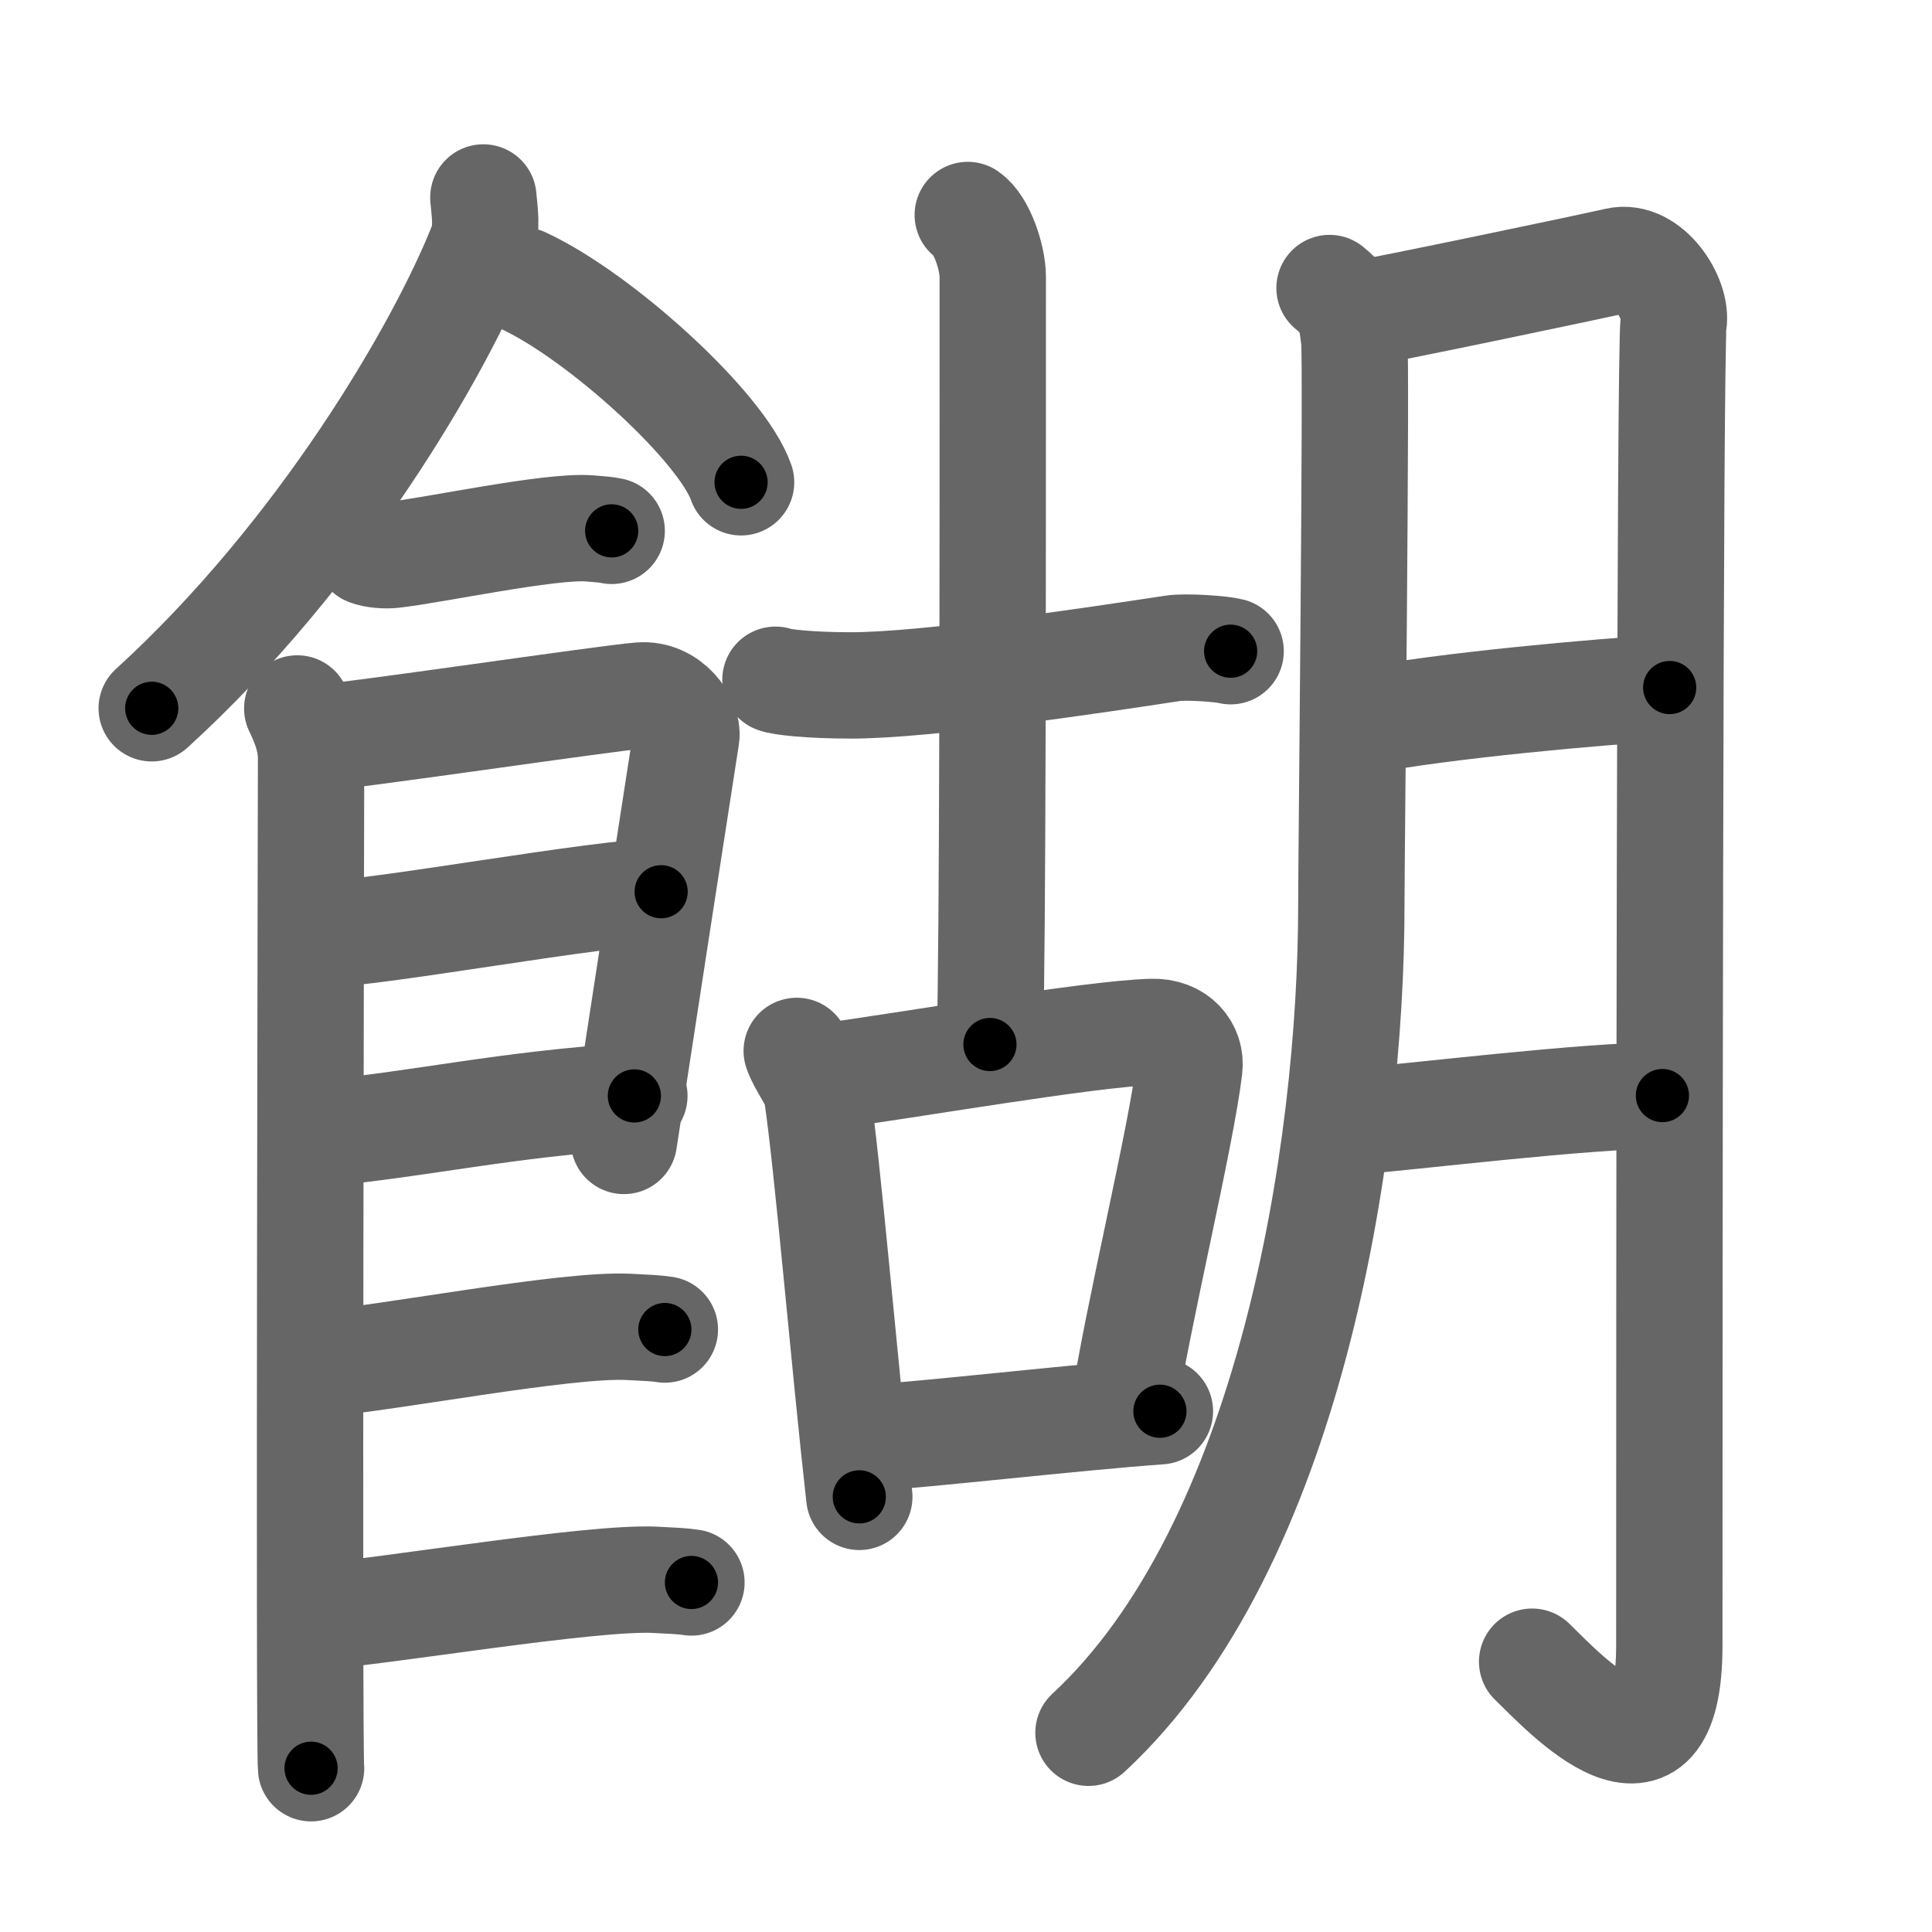 <svg xmlns="http://www.w3.org/2000/svg" viewBox="0 0 109 109" id="992c"><g fill="none" stroke="#666" stroke-width="6" stroke-linecap="round" stroke-linejoin="round"><g><g><path d="M27.27,11.14c0.05,0.67,0.26,1.78-0.1,2.68c-2.34,5.9-9.07,17.45-18.61,26.14" /><path d="M29.52,15.83c4.34,2.01,11.21,8.26,12.29,11.38" /><path d="M20.75,31.16c0.36,0.15,1.02,0.19,1.39,0.15c2.3-0.25,8.87-1.67,11.1-1.5c0.6,0.05,0.96,0.07,1.27,0.14" /><path d="M16.77,39.97c0.39,0.81,0.78,1.74,0.78,2.83c0,1.09-0.13,55.87,0,56.96" /><path d="M17.69,41.66c2.2-0.14,16.41-2.26,18.42-2.42c1.67-0.14,2.74,1.5,2.61,2.31c-0.26,1.63-2.97,19.21-3.52,22.82" /><path d="M18.08,52.71c2.97,0,15.86-2.4,19.22-2.4" /><path d="M17.94,63.97c6.06-0.58,10.31-1.64,17.85-2.14" /><path d="M17.89,76.95c3.73-0.26,13.96-2.27,17.57-2.09c0.97,0.05,1.56,0.07,2.05,0.15" /><path d="M17.89,91.2c3.73-0.26,15.46-2.25,19.07-2.07c0.97,0.05,1.56,0.07,2.05,0.15" /></g><g><g><g><path d="M43.75,38.35c0.29,0.13,1.93,0.32,4.25,0.32c4.31,0,13.75-1.42,18.15-2.09c0.76-0.12,2.8,0.03,3.28,0.16" /><path d="M54.6,12.13c0.79,0.54,1.41,2.4,1.41,3.5c0,18.87,0,36.56-0.16,43.3" /></g><g><path d="M44.95,59.29c0.25,0.75,1.05,1.76,1.13,2.33c0.62,4.13,1.52,15,2.4,22.83" /><path d="M46.1,60.8c5.21-0.7,15.32-2.47,18.87-2.58c1.47-0.05,2.26,0.98,2.13,2.04c-0.48,4-2.93,14.03-3.73,19.34" /><path d="M48.56,81.17c4.31-0.29,11.7-1.17,16.88-1.55" /></g></g><g><path d="M75.01,16.25c1.24,1,1.24,1.75,1.39,2.88c0.15,1.12-0.16,29.41-0.16,31.92c0,13.96-3.49,36.21-14.83,46.71" /><path d="M76.59,17.72c1.34-0.19,13.63-2.77,14.63-3.01c1.79-0.41,3.43,2.12,3.2,3.52c-0.22,1.34-0.24,55.63-0.24,74.6c0,9.17-5.93,2.67-7.74,0.92" /><path d="M76.85,40.69c4.66-0.89,13.27-1.66,17.35-1.9" /><path d="M76.01,63.31c3.63-0.29,13.58-1.52,17.78-1.5" /></g></g></g></g><g fill="none" stroke="#000" stroke-width="3" stroke-linecap="round" stroke-linejoin="round"><path d="M27.27,11.14c0.05,0.67,0.26,1.78-0.1,2.68c-2.34,5.9-9.07,17.45-18.61,26.14" stroke-dasharray="35.026" stroke-dashoffset="35.026"><animate attributeName="stroke-dashoffset" values="35.026;35.026;0" dur="0.35s" fill="freeze" begin="0s;992c.click" /></path><path d="M29.52,15.83c4.34,2.01,11.21,8.26,12.29,11.38" stroke-dasharray="16.994" stroke-dashoffset="16.994"><animate attributeName="stroke-dashoffset" values="16.994" fill="freeze" begin="992c.click" /><animate attributeName="stroke-dashoffset" values="16.994;16.994;0" keyTimes="0;0.673;1" dur="0.52s" fill="freeze" begin="0s;992c.click" /></path><path d="M20.75,31.16c0.36,0.15,1.02,0.19,1.39,0.15c2.3-0.25,8.87-1.67,11.1-1.5c0.6,0.05,0.96,0.07,1.27,0.14" stroke-dasharray="13.903" stroke-dashoffset="13.903"><animate attributeName="stroke-dashoffset" values="13.903" fill="freeze" begin="992c.click" /><animate attributeName="stroke-dashoffset" values="13.903;13.903;0" keyTimes="0;0.652;1" dur="0.798s" fill="freeze" begin="0s;992c.click" /></path><path d="M16.77,39.97c0.39,0.81,0.78,1.74,0.78,2.83c0,1.09-0.13,55.87,0,56.96" stroke-dasharray="59.924" stroke-dashoffset="59.924"><animate attributeName="stroke-dashoffset" values="59.924" fill="freeze" begin="992c.click" /><animate attributeName="stroke-dashoffset" values="59.924;59.924;0" keyTimes="0;0.571;1" dur="1.397s" fill="freeze" begin="0s;992c.click" /></path><path d="M17.69,41.66c2.2-0.14,16.41-2.26,18.42-2.42c1.67-0.14,2.74,1.5,2.61,2.31c-0.26,1.63-2.97,19.21-3.52,22.82" stroke-dasharray="45.568" stroke-dashoffset="45.568"><animate attributeName="stroke-dashoffset" values="45.568" fill="freeze" begin="992c.click" /><animate attributeName="stroke-dashoffset" values="45.568;45.568;0" keyTimes="0;0.754;1" dur="1.853s" fill="freeze" begin="0s;992c.click" /></path><path d="M18.08,52.71c2.97,0,15.86-2.4,19.22-2.4" stroke-dasharray="19.38" stroke-dashoffset="19.38"><animate attributeName="stroke-dashoffset" values="19.38" fill="freeze" begin="992c.click" /><animate attributeName="stroke-dashoffset" values="19.38;19.38;0" keyTimes="0;0.905;1" dur="2.047s" fill="freeze" begin="0s;992c.click" /></path><path d="M17.94,63.97c6.06-0.58,10.31-1.64,17.85-2.14" stroke-dasharray="17.984" stroke-dashoffset="17.984"><animate attributeName="stroke-dashoffset" values="17.984" fill="freeze" begin="992c.click" /><animate attributeName="stroke-dashoffset" values="17.984;17.984;0" keyTimes="0;0.919;1" dur="2.227s" fill="freeze" begin="0s;992c.click" /></path><path d="M17.89,76.95c3.73-0.26,13.96-2.27,17.57-2.09c0.97,0.05,1.56,0.07,2.05,0.15" stroke-dasharray="19.765" stroke-dashoffset="19.765"><animate attributeName="stroke-dashoffset" values="19.765" fill="freeze" begin="992c.click" /><animate attributeName="stroke-dashoffset" values="19.765;19.765;0" keyTimes="0;0.918;1" dur="2.425s" fill="freeze" begin="0s;992c.click" /></path><path d="M17.89,91.2c3.73-0.26,15.46-2.25,19.07-2.07c0.97,0.05,1.56,0.07,2.05,0.15" stroke-dasharray="21.251" stroke-dashoffset="21.251"><animate attributeName="stroke-dashoffset" values="21.251" fill="freeze" begin="992c.click" /><animate attributeName="stroke-dashoffset" values="21.251;21.251;0" keyTimes="0;0.919;1" dur="2.638s" fill="freeze" begin="0s;992c.click" /></path><path d="M43.75,38.35c0.29,0.13,1.93,0.32,4.25,0.32c4.31,0,13.75-1.42,18.15-2.09c0.76-0.12,2.8,0.03,3.28,0.16" stroke-dasharray="25.848" stroke-dashoffset="25.848"><animate attributeName="stroke-dashoffset" values="25.848" fill="freeze" begin="992c.click" /><animate attributeName="stroke-dashoffset" values="25.848;25.848;0" keyTimes="0;0.911;1" dur="2.896s" fill="freeze" begin="0s;992c.click" /></path><path d="M54.6,12.13c0.79,0.54,1.41,2.4,1.41,3.5c0,18.87,0,36.56-0.16,43.3" stroke-dasharray="47.175" stroke-dashoffset="47.175"><animate attributeName="stroke-dashoffset" values="47.175" fill="freeze" begin="992c.click" /><animate attributeName="stroke-dashoffset" values="47.175;47.175;0" keyTimes="0;0.86;1" dur="3.368s" fill="freeze" begin="0s;992c.click" /></path><path d="M44.95,59.29c0.25,0.75,1.05,1.76,1.13,2.33c0.62,4.13,1.52,15,2.4,22.83" stroke-dasharray="25.556" stroke-dashoffset="25.556"><animate attributeName="stroke-dashoffset" values="25.556" fill="freeze" begin="992c.click" /><animate attributeName="stroke-dashoffset" values="25.556;25.556;0" keyTimes="0;0.929;1" dur="3.624s" fill="freeze" begin="0s;992c.click" /></path><path d="M46.1,60.8c5.21-0.7,15.32-2.47,18.87-2.58c1.47-0.05,2.26,0.98,2.13,2.04c-0.48,4-2.93,14.03-3.73,19.34" stroke-dasharray="42.138" stroke-dashoffset="42.138"><animate attributeName="stroke-dashoffset" values="42.138" fill="freeze" begin="992c.click" /><animate attributeName="stroke-dashoffset" values="42.138;42.138;0" keyTimes="0;0.896;1" dur="4.045s" fill="freeze" begin="0s;992c.click" /></path><path d="M48.56,81.17c4.31-0.29,11.7-1.17,16.88-1.55" stroke-dasharray="16.953" stroke-dashoffset="16.953"><animate attributeName="stroke-dashoffset" values="16.953" fill="freeze" begin="992c.click" /><animate attributeName="stroke-dashoffset" values="16.953;16.953;0" keyTimes="0;0.96;1" dur="4.215s" fill="freeze" begin="0s;992c.click" /></path><path d="M75.01,16.25c1.24,1,1.24,1.75,1.39,2.88c0.15,1.12-0.16,29.41-0.16,31.92c0,13.96-3.49,36.21-14.83,46.71" stroke-dasharray="85.434" stroke-dashoffset="85.434"><animate attributeName="stroke-dashoffset" values="85.434" fill="freeze" begin="992c.click" /><animate attributeName="stroke-dashoffset" values="85.434;85.434;0" keyTimes="0;0.868;1" dur="4.857s" fill="freeze" begin="0s;992c.click" /></path><path d="M76.59,17.72c1.34-0.19,13.63-2.77,14.63-3.01c1.79-0.41,3.43,2.12,3.2,3.52c-0.22,1.34-0.24,55.63-0.24,74.6c0,9.17-5.93,2.67-7.74,0.92" stroke-dasharray="107.65" stroke-dashoffset="107.65"><animate attributeName="stroke-dashoffset" values="107.65" fill="freeze" begin="992c.click" /><animate attributeName="stroke-dashoffset" values="107.65;107.65;0" keyTimes="0;0.857;1" dur="5.666s" fill="freeze" begin="0s;992c.click" /></path><path d="M76.85,40.69c4.66-0.89,13.27-1.66,17.35-1.9" stroke-dasharray="17.463" stroke-dashoffset="17.463"><animate attributeName="stroke-dashoffset" values="17.463" fill="freeze" begin="992c.click" /><animate attributeName="stroke-dashoffset" values="17.463;17.463;0" keyTimes="0;0.97;1" dur="5.841s" fill="freeze" begin="0s;992c.click" /></path><path d="M76.01,63.31c3.63-0.29,13.58-1.52,17.78-1.5" stroke-dasharray="17.849" stroke-dashoffset="17.849"><animate attributeName="stroke-dashoffset" values="17.849" fill="freeze" begin="992c.click" /><animate attributeName="stroke-dashoffset" values="17.849;17.849;0" keyTimes="0;0.97;1" dur="6.019s" fill="freeze" begin="0s;992c.click" /></path></g></svg>